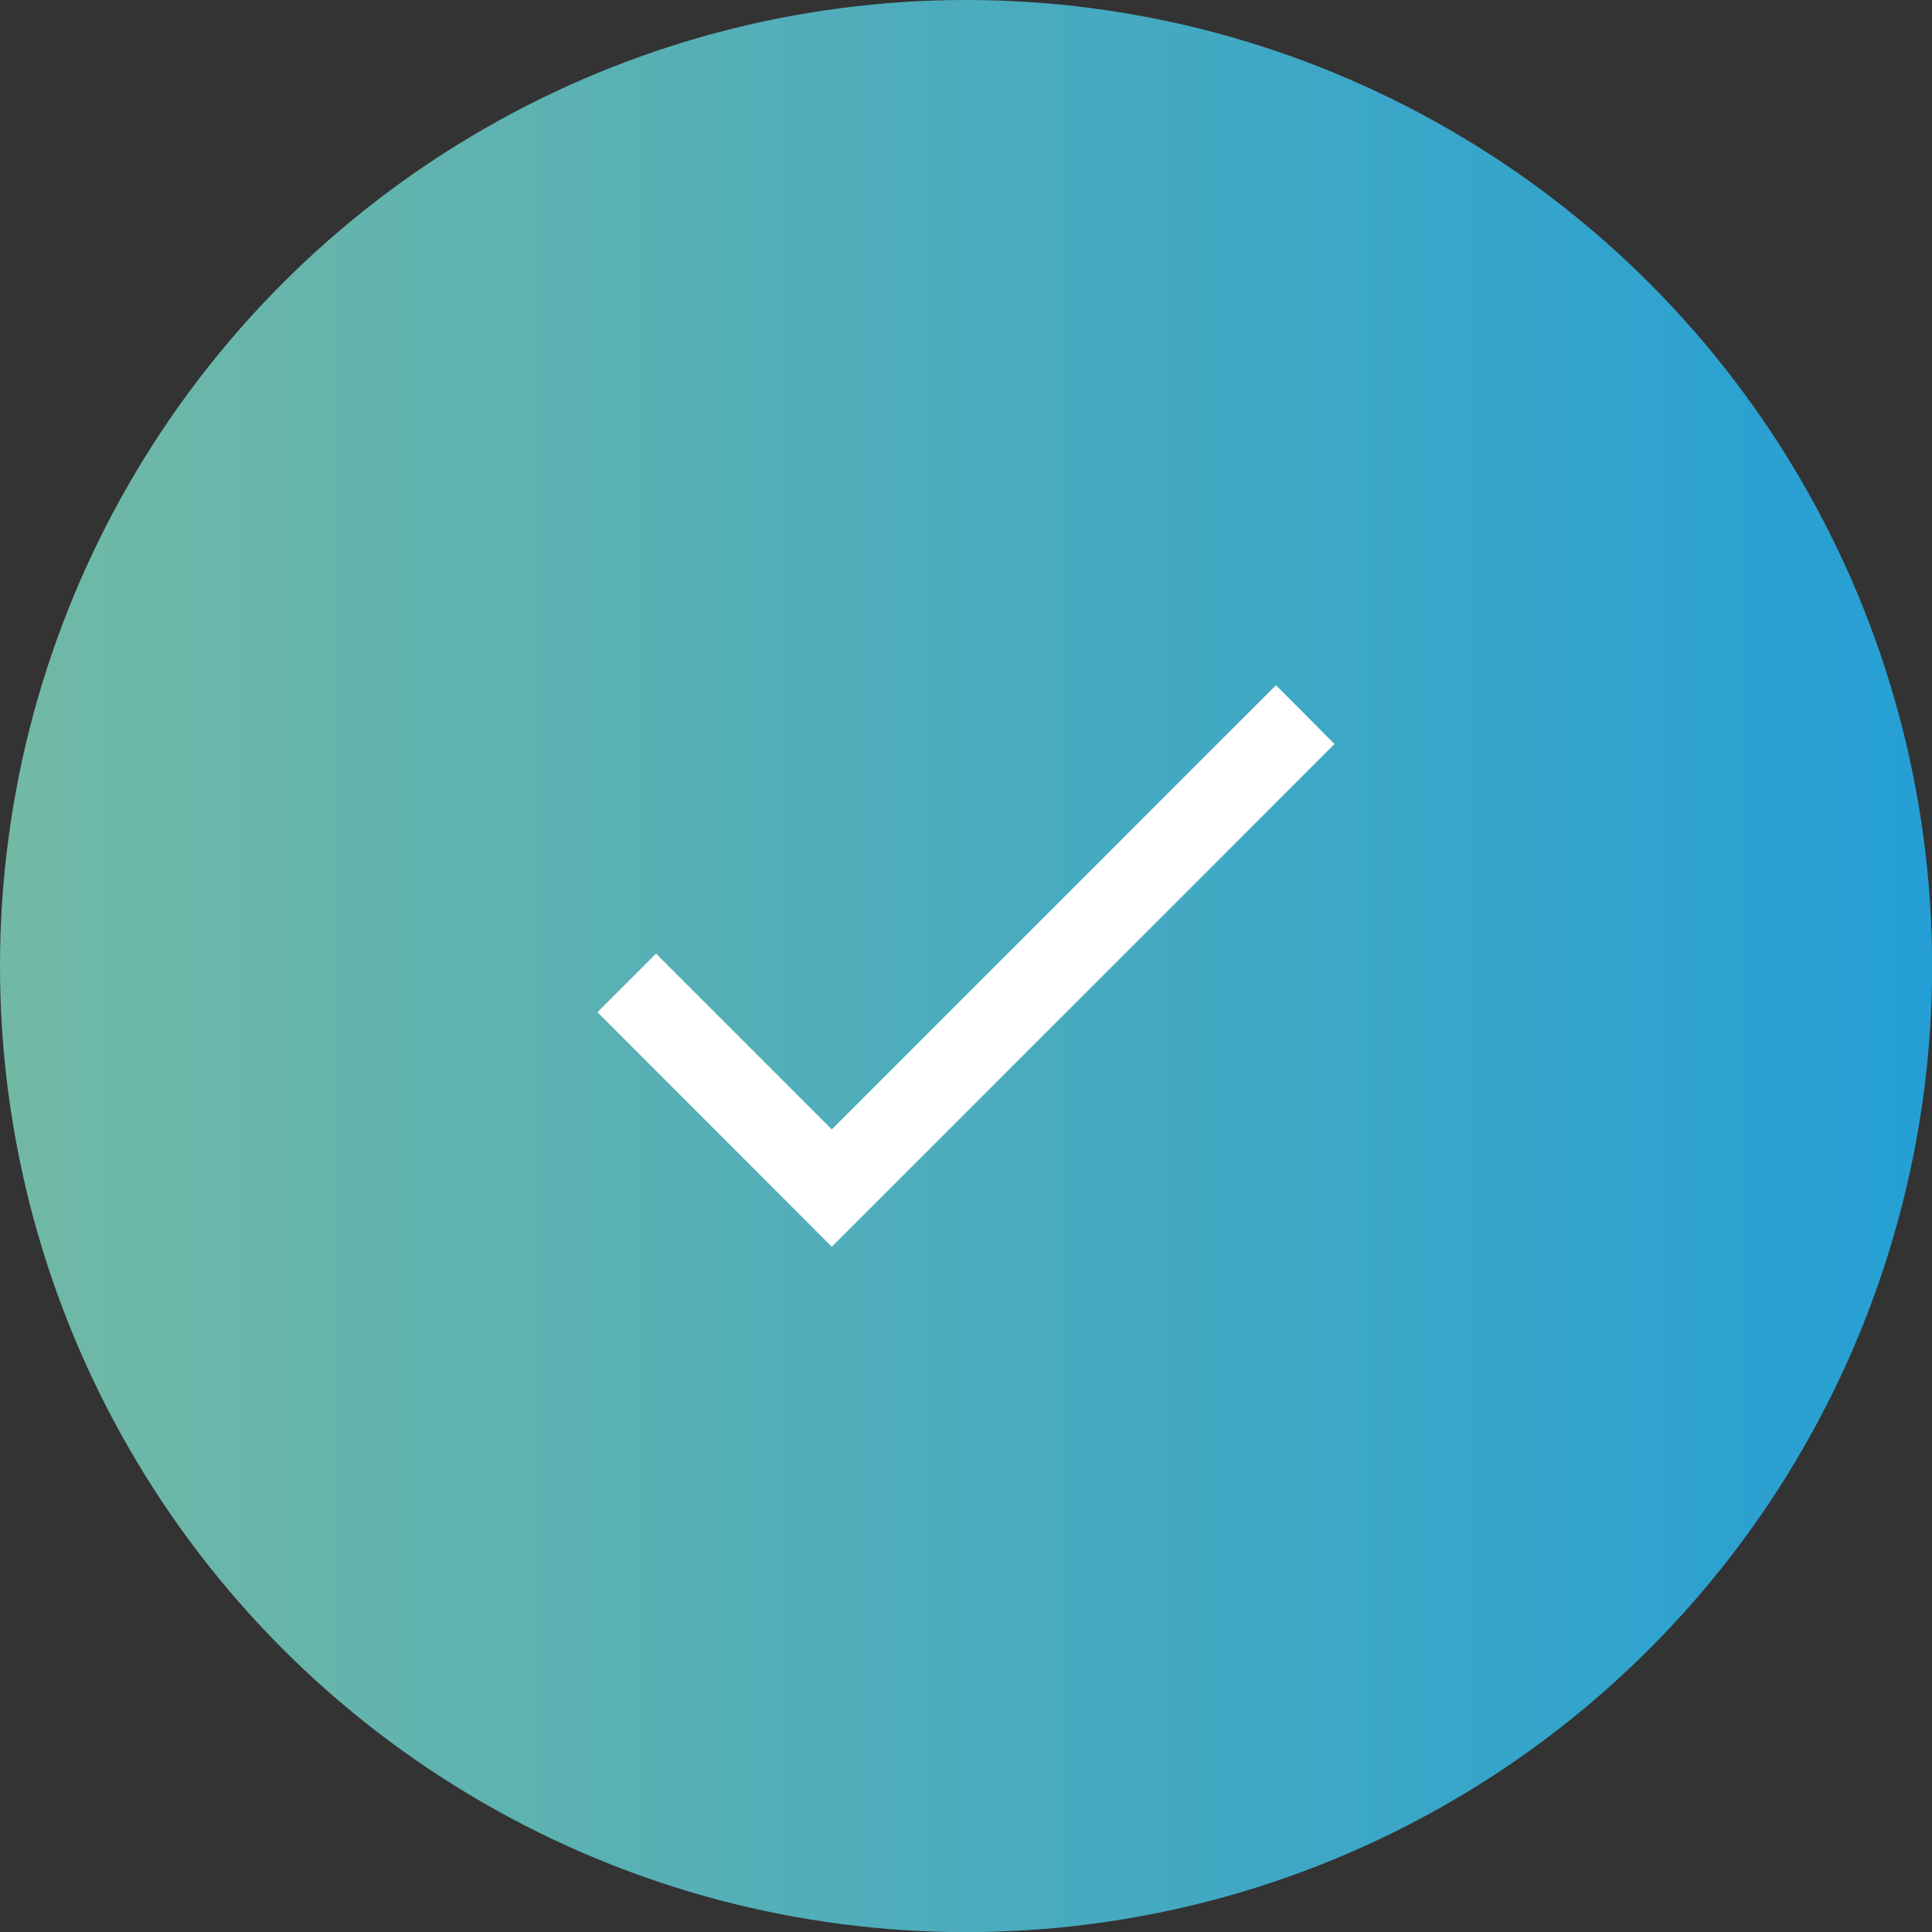 <svg xmlns="http://www.w3.org/2000/svg" xmlns:xlink="http://www.w3.org/1999/xlink" viewBox="0 0 155.41 155.41"><rect x="0" y="0" width="155.41" height="155.41" fill="#333333" stroke="none"/><defs><style>.cls-1{fill:url(#New_Gradient_Swatch_copy_3);}.cls-2{fill:#fff;}</style><linearGradient id="New_Gradient_Swatch_copy_3" y1="77.71" x2="155.41" y2="77.71" gradientUnits="userSpaceOnUse"><stop offset="0" stop-color="#72b9a5"/><stop offset="1" stop-color="#259fd5"/></linearGradient></defs><title>Asset 44</title><g id="Layer_2" data-name="Layer 2"><g id="Layer_1-2" data-name="Layer 1"><circle class="cls-1" cx="77.71" cy="77.71" r="77.71"/><path class="cls-2" d="M66.91,90.85,52.77,76.71l-4.71,4.71,18.85,18.87,40.44-40.44-4.71-4.73Z"/></g></g></svg>